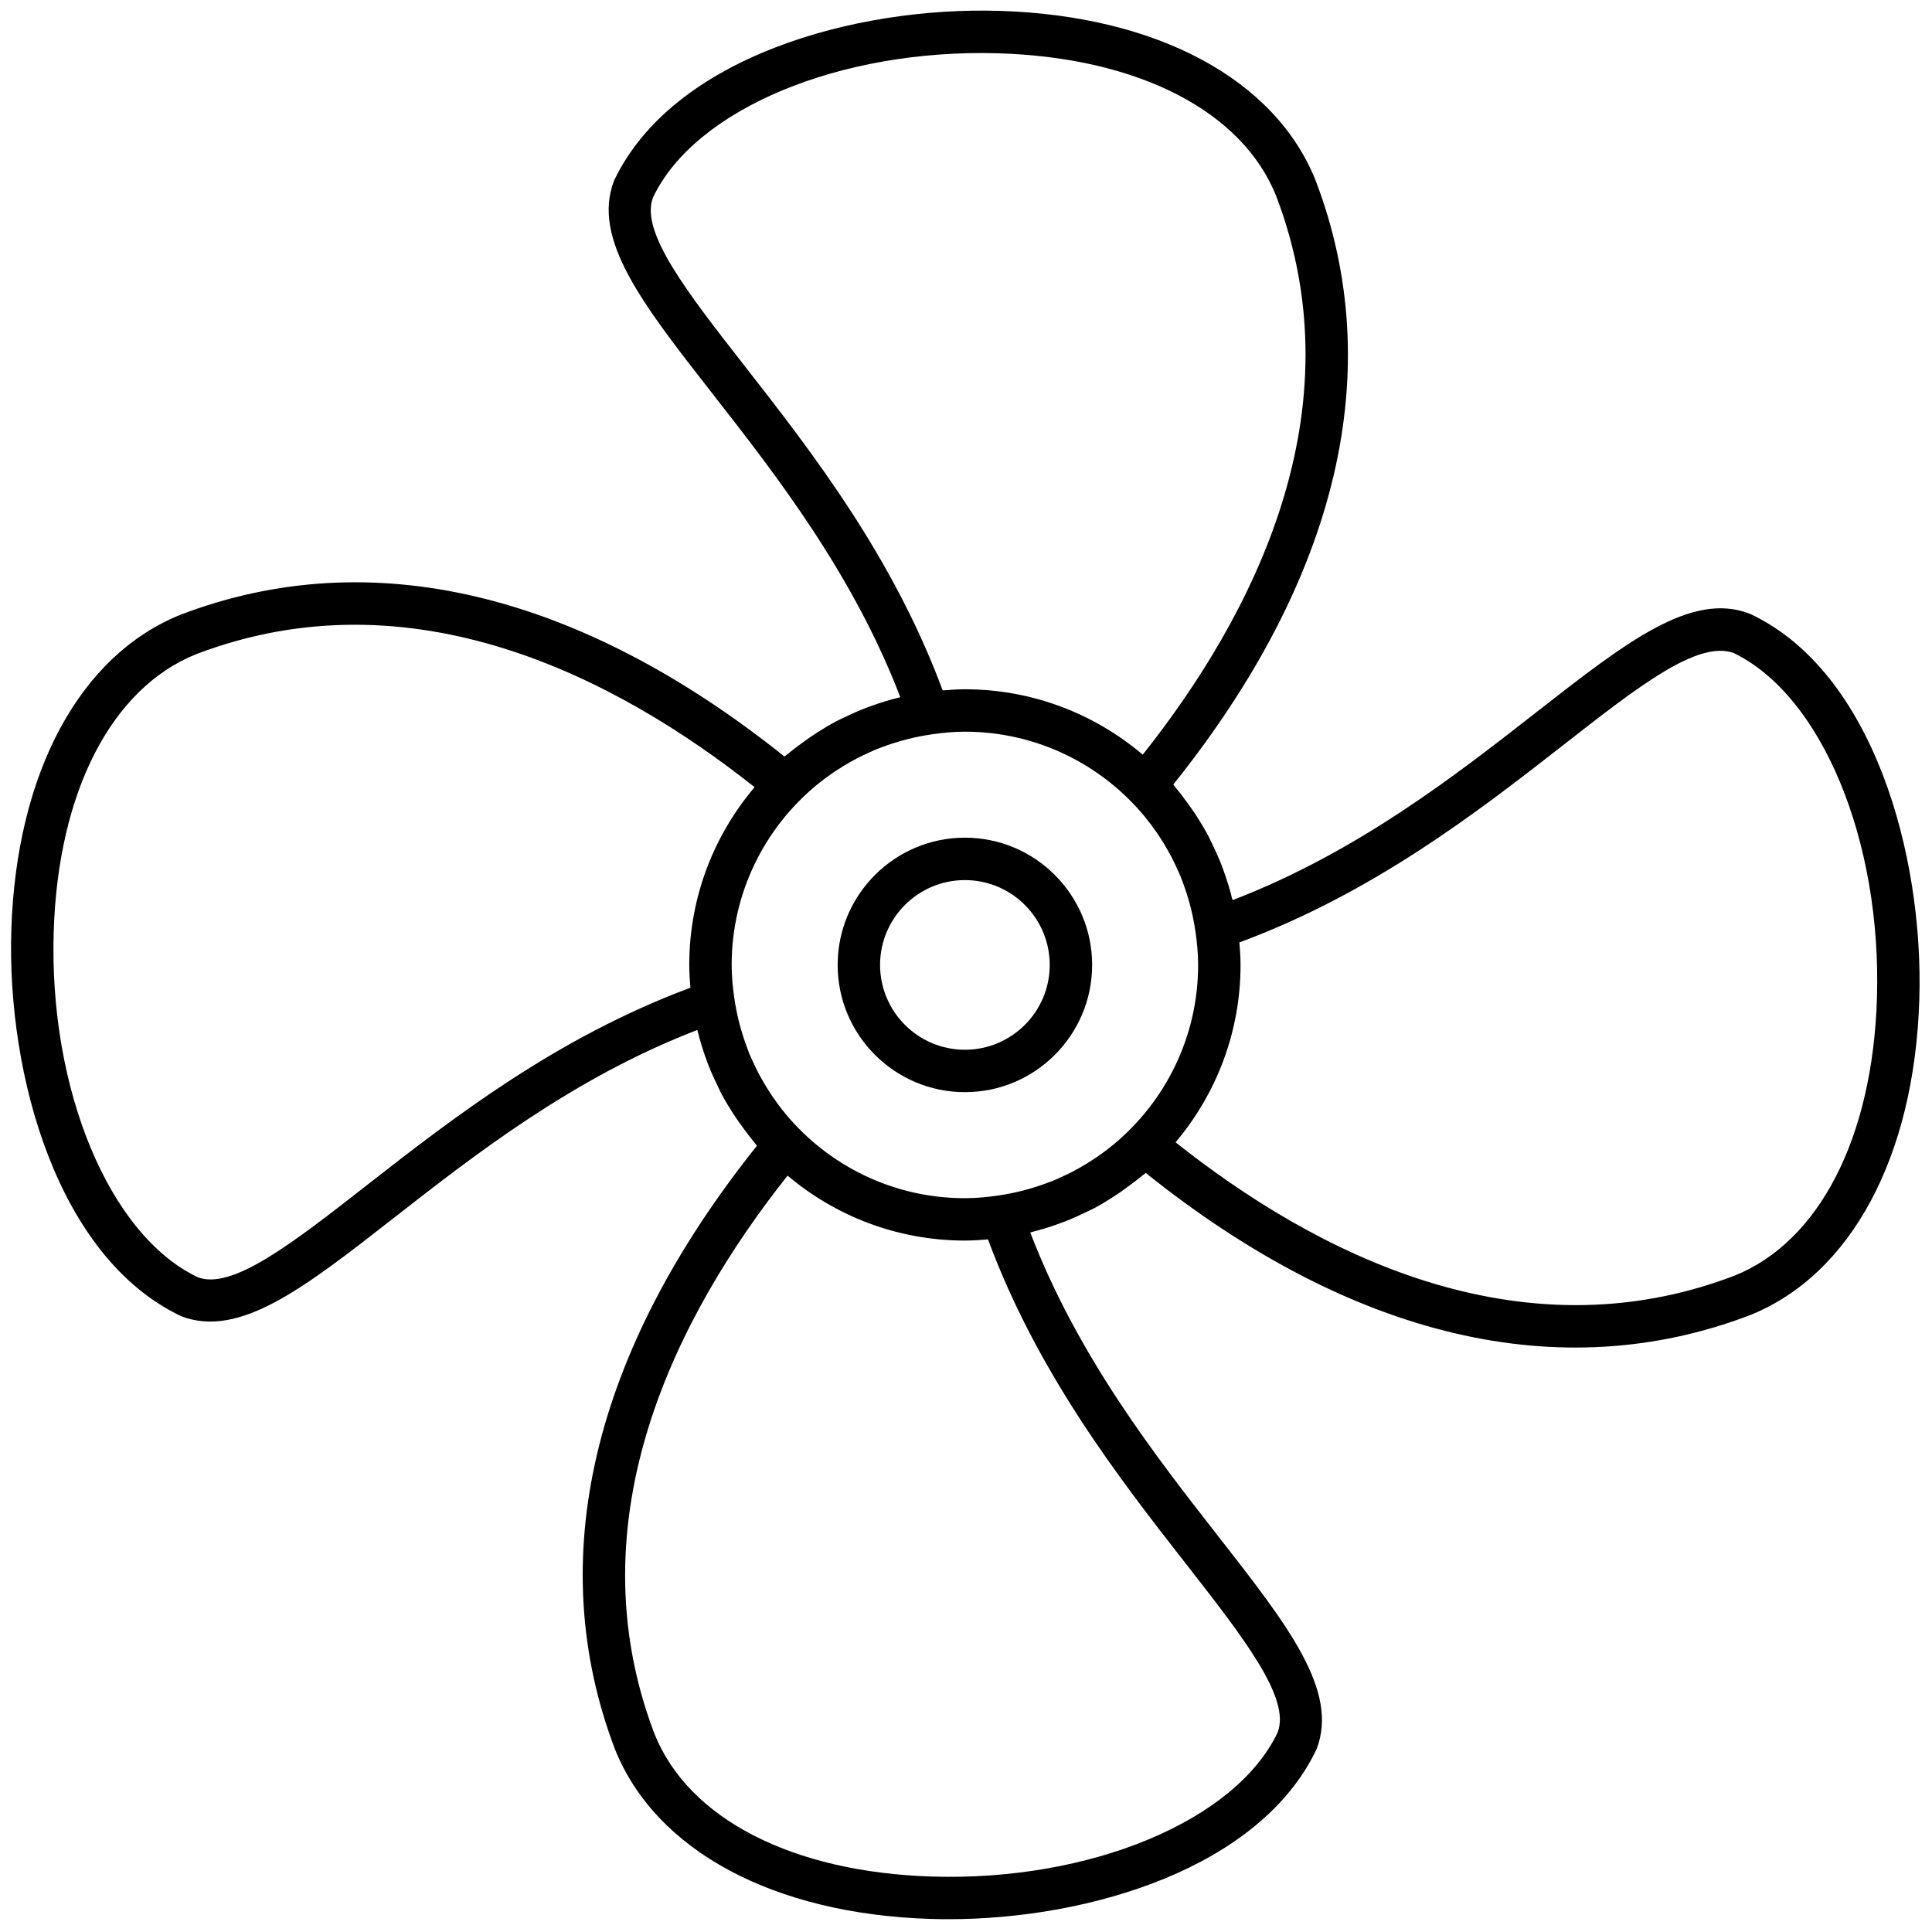 <svg xmlns="http://www.w3.org/2000/svg" xmlns:xlink="http://www.w3.org/1999/xlink" version="1.1" width="256" height="256" viewBox="0 0 256 256" xml:space="preserve">

<defs>
</defs>
<g style="stroke: none; stroke-width: 0; stroke-dasharray: none; stroke-linecap: butt; stroke-linejoin: miter; stroke-miterlimit: 10; fill: none; fill-rule: nonzero; opacity: 1;" transform="translate(1.407 1.407) scale(2.81 2.81)" >
	<path d="M 82.065 28.465 c -0.023 -0.011 -0.047 -0.021 -0.071 -0.031 c -2.745 -1.051 -5.806 1.337 -10.038 4.643 c -3.8 2.969 -8.476 6.622 -14.334 8.867 c -0.005 -0.022 -0.014 -0.043 -0.02 -0.065 c -0.107 -0.43 -0.234 -0.851 -0.383 -1.264 c -0.035 -0.098 -0.07 -0.196 -0.107 -0.293 c -0.133 -0.343 -0.281 -0.678 -0.442 -1.006 c -0.06 -0.124 -0.116 -0.25 -0.18 -0.373 c -0.183 -0.346 -0.383 -0.681 -0.596 -1.008 c -0.11 -0.17 -0.228 -0.335 -0.347 -0.501 c -0.194 -0.27 -0.393 -0.537 -0.607 -0.791 c -0.041 -0.048 -0.073 -0.102 -0.115 -0.149 c 7.792 -9.731 10.115 -19.56 6.713 -28.484 c -1.912 -4.777 -7.477 -7.766 -14.885 -7.997 c -6.84 -0.219 -15.438 2.181 -18.201 8.011 c -1.052 2.748 1.337 5.806 4.643 10.037 c 2.964 3.794 6.612 8.463 8.858 14.312 c -0.022 0.005 -0.043 0.014 -0.065 0.02 c -0.428 0.106 -0.847 0.232 -1.257 0.379 c -0.107 0.038 -0.213 0.076 -0.318 0.117 c -0.331 0.128 -0.653 0.271 -0.97 0.425 c -0.137 0.066 -0.276 0.127 -0.411 0.198 c -0.319 0.169 -0.626 0.355 -0.928 0.549 c -0.214 0.137 -0.422 0.283 -0.629 0.433 c -0.247 0.18 -0.493 0.362 -0.727 0.558 c -0.051 0.043 -0.108 0.078 -0.158 0.121 C 26.768 27.399 16.947 25.08 8.03 28.48 c -4.777 1.912 -7.766 7.476 -7.997 14.884 c -0.213 6.837 2.181 15.438 8.011 18.201 c 2.746 1.057 5.806 -1.336 10.037 -4.643 c 3.792 -2.962 8.456 -6.606 14.298 -8.854 c 0.006 0.025 0.016 0.049 0.022 0.074 c 0.106 0.423 0.232 0.837 0.378 1.243 c 0.038 0.107 0.076 0.213 0.117 0.319 c 0.129 0.331 0.273 0.653 0.428 0.97 c 0.066 0.136 0.126 0.275 0.197 0.408 c 0.174 0.328 0.366 0.644 0.567 0.955 c 0.146 0.226 0.303 0.443 0.463 0.66 c 0.164 0.222 0.328 0.445 0.506 0.656 c 0.048 0.057 0.086 0.12 0.135 0.176 C 27.417 63.253 25.1 73.073 28.5 81.988 c 1.912 4.777 7.475 7.768 14.883 7.998 c 0.278 0.009 0.558 0.013 0.841 0.013 c 6.684 0 14.71 -2.431 17.361 -8.024 c 1.052 -2.748 -1.337 -5.806 -4.643 -10.037 c -2.966 -3.797 -6.616 -8.468 -8.861 -14.321 c 0.02 -0.005 0.039 -0.013 0.059 -0.018 c 0.429 -0.107 0.849 -0.235 1.26 -0.384 c 0.102 -0.036 0.203 -0.073 0.304 -0.112 c 0.334 -0.13 0.66 -0.276 0.98 -0.432 c 0.133 -0.064 0.268 -0.123 0.399 -0.192 c 0.327 -0.174 0.642 -0.365 0.951 -0.565 c 0.231 -0.148 0.453 -0.309 0.674 -0.473 c 0.217 -0.161 0.435 -0.321 0.642 -0.495 c 0.057 -0.048 0.12 -0.087 0.177 -0.136 c 9.73 7.79 19.557 10.111 28.481 6.711 c 4.776 -1.912 7.766 -7.477 7.996 -14.885 C 90.218 39.799 87.824 31.197 82.065 28.465 z M 55.997 45 c 0 3.409 -1.559 6.46 -4.001 8.479 c -0.008 0.007 -0.016 0.013 -0.025 0.019 c -0.245 0.202 -0.501 0.391 -0.763 0.571 c -0.056 0.038 -0.112 0.075 -0.169 0.112 c -0.212 0.14 -0.43 0.271 -0.652 0.397 c -0.091 0.051 -0.181 0.103 -0.273 0.151 c -0.178 0.094 -0.362 0.179 -0.547 0.264 c -0.134 0.061 -0.265 0.126 -0.401 0.181 c -0.06 0.025 -0.123 0.044 -0.184 0.068 c -0.762 0.293 -1.559 0.507 -2.387 0.628 c -0.001 0 -0.001 0.001 -0.002 0.001 c -0.522 0.076 -1.052 0.129 -1.594 0.129 c -3.408 0 -6.458 -1.558 -8.477 -3.999 c -0.008 -0.01 -0.016 -0.021 -0.024 -0.031 c -0.2 -0.244 -0.389 -0.498 -0.568 -0.759 c -0.038 -0.055 -0.074 -0.111 -0.11 -0.167 c -0.141 -0.214 -0.273 -0.433 -0.399 -0.657 c -0.05 -0.09 -0.101 -0.179 -0.149 -0.27 c -0.095 -0.18 -0.181 -0.366 -0.267 -0.553 c -0.06 -0.132 -0.124 -0.262 -0.179 -0.397 c -0.029 -0.07 -0.051 -0.143 -0.078 -0.214 c -0.288 -0.756 -0.5 -1.548 -0.619 -2.369 c 0 -0.001 -0.001 -0.001 -0.001 -0.002 c -0.075 -0.518 -0.127 -1.043 -0.127 -1.582 c 0 -3.407 1.558 -6.458 3.998 -8.476 c 0.013 -0.01 0.026 -0.02 0.038 -0.03 c 0.241 -0.198 0.492 -0.384 0.749 -0.56 c 0.062 -0.042 0.125 -0.082 0.187 -0.123 c 0.206 -0.136 0.418 -0.264 0.634 -0.386 c 0.097 -0.054 0.193 -0.109 0.292 -0.16 c 0.173 -0.091 0.351 -0.174 0.53 -0.256 c 0.139 -0.063 0.277 -0.13 0.419 -0.188 c 0.077 -0.032 0.158 -0.056 0.236 -0.086 c 0.752 -0.284 1.538 -0.492 2.354 -0.608 c 0.002 0 0.003 -0.001 0.004 -0.002 c 0.51 -0.073 1.027 -0.123 1.557 -0.123 c 3.403 0 6.45 1.555 8.469 3.99 c 0.021 0.026 0.041 0.053 0.062 0.079 c 0.185 0.228 0.361 0.463 0.528 0.705 c 0.049 0.072 0.096 0.145 0.144 0.218 c 0.128 0.195 0.248 0.394 0.363 0.597 c 0.06 0.107 0.121 0.214 0.177 0.323 c 0.083 0.159 0.159 0.323 0.235 0.487 c 0.07 0.152 0.143 0.302 0.205 0.458 c 0.018 0.044 0.032 0.089 0.049 0.133 c 0.301 0.777 0.519 1.591 0.64 2.436 c 0 0.002 0.002 0.003 0.002 0.005 C 55.946 43.945 55.997 44.466 55.997 45 z M 34.672 16.831 c -2.793 -3.575 -4.999 -6.398 -4.381 -8.02 c 1.98 -4.172 8.835 -7.025 16.302 -6.798 c 6.589 0.205 11.481 2.726 13.083 6.726 c 3.886 10.19 -1.107 19.814 -6.291 26.346 c -2.266 -1.919 -5.191 -3.083 -8.385 -3.083 c -0.354 0 -0.702 0.025 -1.049 0.053 C 41.612 25.749 37.784 20.814 34.672 16.831 z M 16.85 55.347 c -3.575 2.794 -6.402 4.995 -8.02 4.382 c -4.172 -1.979 -7.031 -8.835 -6.798 -16.302 c 0.205 -6.589 2.725 -11.482 6.726 -13.083 c 10.182 -3.881 19.798 1.1 26.324 6.274 c -1.918 2.265 -3.081 5.189 -3.081 8.383 c 0 0.363 0.025 0.72 0.055 1.075 C 25.758 48.414 20.829 52.237 16.85 55.347 z M 55.366 73.169 c 2.793 3.575 4.999 6.398 4.382 8.02 c -1.979 4.173 -8.847 7.029 -16.303 6.799 c -6.589 -0.205 -11.482 -2.726 -13.083 -6.727 c -3.883 -10.181 1.1 -19.798 6.275 -26.325 c 2.262 1.907 5.179 3.062 8.362 3.062 c 0.367 0 0.729 -0.025 1.089 -0.055 C 48.426 64.25 52.254 69.185 55.366 73.169 z M 88.006 46.573 c -0.205 6.589 -2.725 11.482 -6.726 13.084 c -10.187 3.887 -19.816 -1.109 -26.347 -6.292 c 1.908 -2.263 3.064 -5.18 3.064 -8.365 c 0 -0.358 -0.025 -0.71 -0.054 -1.061 c 6.315 -2.337 11.256 -6.169 15.244 -9.285 c 3.551 -2.774 6.357 -4.975 8.059 -4.364 C 85.396 32.292 88.238 39.129 88.006 46.573 z" style="stroke: none; stroke-width: 1; stroke-dasharray: none; stroke-linecap: butt; stroke-linejoin: miter; stroke-miterlimit: 10; fill: rgb(0,0,0); fill-rule: nonzero; opacity: 1;" transform=" matrix(1 0 0 1 0 0) " stroke-linecap="round" />
	<path d="M 44.999 51 c -3.309 0 -6 -2.691 -6 -6 s 2.691 -6 6 -6 s 6 2.691 6 6 S 48.308 51 44.999 51 z M 44.999 41 c -2.206 0 -4 1.794 -4 4 c 0 2.206 1.794 4 4 4 c 2.206 0 4 -1.794 4 -4 C 48.999 42.794 47.205 41 44.999 41 z" style="stroke: none; stroke-width: 1; stroke-dasharray: none; stroke-linecap: butt; stroke-linejoin: miter; stroke-miterlimit: 10; fill: rgb(0,0,0); fill-rule: nonzero; opacity: 1;" transform=" matrix(1 0 0 1 0 0) " stroke-linecap="round" />
</g>
</svg>